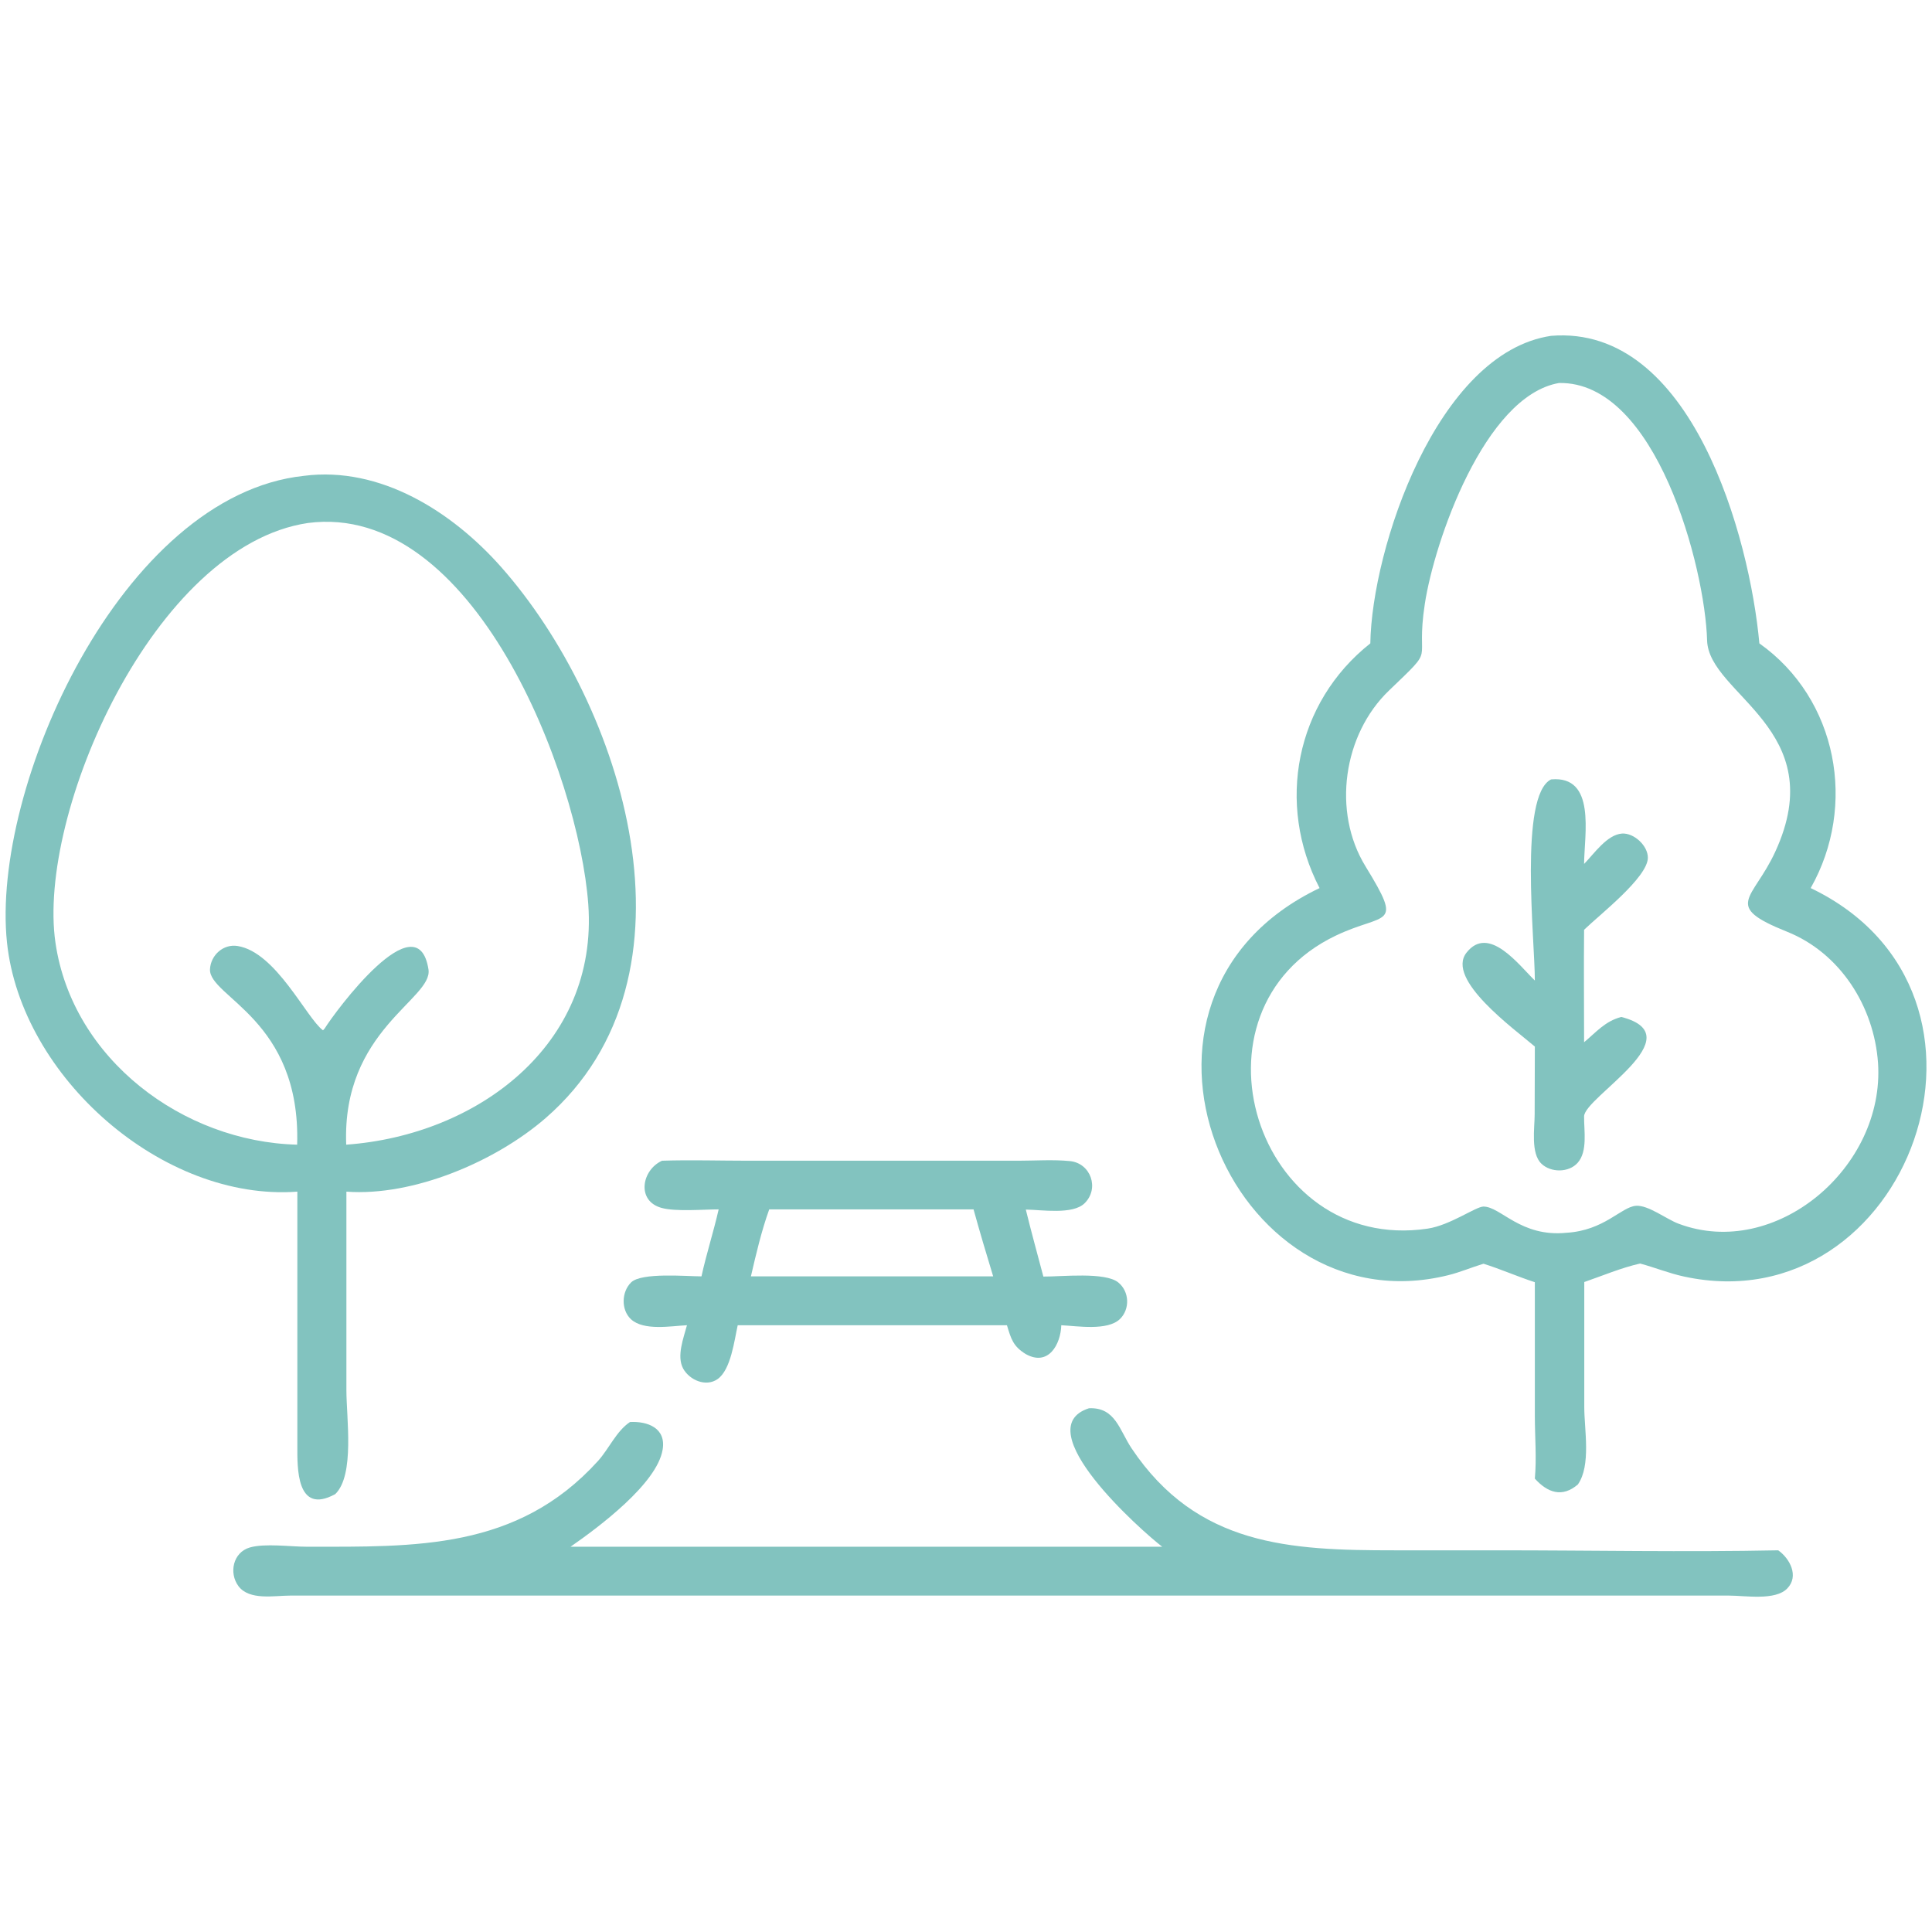 <?xml version="1.0" encoding="utf-8"?>
<!-- Generator: Adobe Illustrator 24.1.0, SVG Export Plug-In . SVG Version: 6.00 Build 0)  -->
<svg version="1.1"
	 id="svg5" inkscape:version="1.3.2 (091e20e, 2023-11-25)" sodipodi:docname="park.svg" xmlns:inkscape="http://www.inkscape.org/namespaces/inkscape" xmlns:sodipodi="http://sodipodi.sourceforge.net/DTD/sodipodi-0.dtd" xmlns:svg="http://www.w3.org/2000/svg"
	 xmlns="http://www.w3.org/2000/svg" xmlns:xlink="http://www.w3.org/1999/xlink" x="0px" y="0px" viewBox="0 0 1024 1024"
	 style="enable-background:new 0 0 1024 1024;" xml:space="preserve">
<style type="text/css">
	.st0{fill:#82C3BF;}
</style>
<sodipodi:namedview  bordercolor="#000000" borderopacity="0.25" id="namedview5" inkscape:current-layer="svg5" inkscape:cx="512" inkscape:cy="512" inkscape:deskcolor="#d1d1d1" inkscape:pagecheckerboard="0" inkscape:pageopacity="0.0" inkscape:showpageshadow="2" inkscape:window-height="1027" inkscape:window-maximized="0" inkscape:window-width="1392" inkscape:window-x="506" inkscape:window-y="45" inkscape:zoom="0.23046875" pagecolor="#ffffff">
	</sodipodi:namedview>
<g>
	<path class="st0" d="M959.7,470.7c24.7-43.6,14.3-100.3-27.2-129.7c-5.1-56.2-35.8-169.1-110.4-163c-60.5,9-95,112.8-95.8,163
		c-39.7,31.4-50,85.1-26.9,129.7c-121.7,58.1-47.9,233.9,68.1,205.2c6.5-1.6,12.5-4.2,18.8-6.1c9.2,2.9,18,6.8,27.2,9.8l0,70.9
		c0,10.9,1,22.4,0,33.2c6.8,7.5,14.5,10.2,22.8,3.1c7.1-10.1,3.4-29.2,3.4-40.9l0-66.4c9.6-3.3,19.7-7.6,29.6-9.8
		c7.8,2.1,15.4,5.2,23.3,6.9C1011.3,702.3,1076.4,526.6,959.7,470.7z M889.7,648.6c-6.3-2.3-16.1-10-22.6-9.5
		c-7.9,0.6-16.7,13.1-36.9,14.3c-24.2,2.4-34.7-13.8-43.9-13.9c-4.1,0-17.6,9.9-29.6,11.7c-91.2,13.5-131.4-115.8-48.7-155.3
		c26.4-12.6,36.1-3.5,15.7-36.8c-17.7-28.9-11.8-69.8,12.5-93.1c25.9-24.9,13.8-12.1,19-46c5-32.7,31.5-110.1,71.1-117v0
		c51.6-1,77.4,97.8,78.5,136.4c0.8,28.9,66.2,46.9,36.1,112.1c-11.8,25.6-28.2,28.5,6.2,42.3c28.3,11.3,46.2,39.7,48.3,69.6
		C999.1,618.9,941,667.9,889.7,648.6z"/>
	<path class="st0" d="M157.6,631.6l0,134.8c0,11.2-0.7,36.9,20.1,25.5c10.4-10.1,5.9-40.3,5.9-55.1l0-105.2
		c35.4,2.6,79-15.9,105.6-39c86.9-75.5,41-219.2-23.7-292.2c-25.9-29.2-63.9-53.4-104.4-48.2C64.4,262.5-4.9,417.4,3.7,499.5
		C11.2,570.9,86.3,636.9,157.6,631.6z M29.4,499.7c-10-68.3,52.2-210.4,133.8-222.5c87.8-11.5,143.6,133.5,148.6,202.1
		c5.4,74.6-58.9,122.4-128.3,127.4c-2.4-60.7,46.1-77.2,43.6-92.9c-5.8-36.9-49.6,22.6-55,31.3l-0.9,1c-8.8-6.5-24.9-41.5-45.3-44.7
		c-7.5-1.2-14.2,4.8-14.6,12.3c-0.7,14.7,48.2,26.5,46.2,93C97,605.2,38.4,561.4,29.4,499.7z"/>
	<path class="st0" d="M873.4,454.7c0.1-6.4-7.3-13.3-13.7-12.9c-8,0.6-14.8,10.7-20.1,16.1c0.1-15.6,6.5-47-17.5-44.8
		c-17.1,8.5-8.6,84.9-8.6,106.6h0c-8.4-8.1-24.4-29.8-36.2-14.8c-11.2,14.2,25.2,40.4,36.2,49.8l-0.1,36c0,7.1-2.2,20.6,3.6,26.1
		c5,4.8,14.5,4.8,19.2-0.5c5.4-6.1,3.3-17.1,3.4-24.6c0.1-10.2,58.7-42.7,19.7-52.7c-8.6,2.3-13.1,7.9-19.7,13.4
		c0-19.8-0.2-39.7,0-59.6C847.6,485,873.2,465.2,873.4,454.7z"/>
	<path class="st0" d="M350.6,640.2c7.5,2.1,22.2,0.8,30.3,0.8c-2.7,11.9-6.5,23.6-9.1,35.5c-7.8,0-31.8-2.2-37.3,3.2
		c-5.1,5-5.4,14.5-0.1,19.5c6.8,6.3,21.3,3.6,29.7,3.2c-1.8,6.8-5.6,16.4-2,23c3.4,6.1,12.1,9.9,18.3,5.5c7-5,8.8-20.4,10.6-28.5
		h142.7c2.2,7.3,3.3,11.2,10,15.3c12,6.7,18.5-5.2,18.8-15.3c8.4,0.4,24.5,3.1,31.1-3.3c5.4-5.3,5-14.5-0.8-19.3
		c-6.9-5.8-30.3-3.1-39.8-3.2c-3.1-11.8-6.4-23.6-9.3-35.5c8.4,0.1,24.8,2.8,31.1-3.3c8.1-7.9,3.3-21.3-7.7-22.4
		c-9-0.9-18.5-0.2-27.5-0.2l-142.7,0c-15.3,0-30.8-0.5-46,0C340.1,620.1,337.2,636.5,350.6,640.2z M407.7,641H516
		c3.3,11.9,6.8,23.7,10.4,35.5H516h-118C400.7,664.8,403.6,652.4,407.7,641z"/>
	<path class="st0" d="M942.5,821.7c-49.4,1-99,0-148.4,0l-55.1,0c-55.3,0-104.5-2.2-139.2-54c-6.5-9.7-8.6-21.9-22.6-21.3
		c-33.4,10.7,27.9,65.1,38.8,73.4l-313.6,0c15.3-10.6,45.8-33.5,48.8-51.4c2-11.6-8.1-15.2-17.3-14.7c-7.3,4.9-11.1,14.2-17,20.7
		c-42.8,47.2-96.8,45.4-154.3,45.4c-8.7,0-22.2-1.9-30.2,0.4c-8.9,2.6-11.2,13.5-6,20.5c5.8,7.7,19,5,27.3,5l180.2,0l582.7,0
		c8.3,0,24.4,2.8,30.7-3.8C953.6,835.4,948.7,826.1,942.5,821.7z"/>
</g>
</svg>
